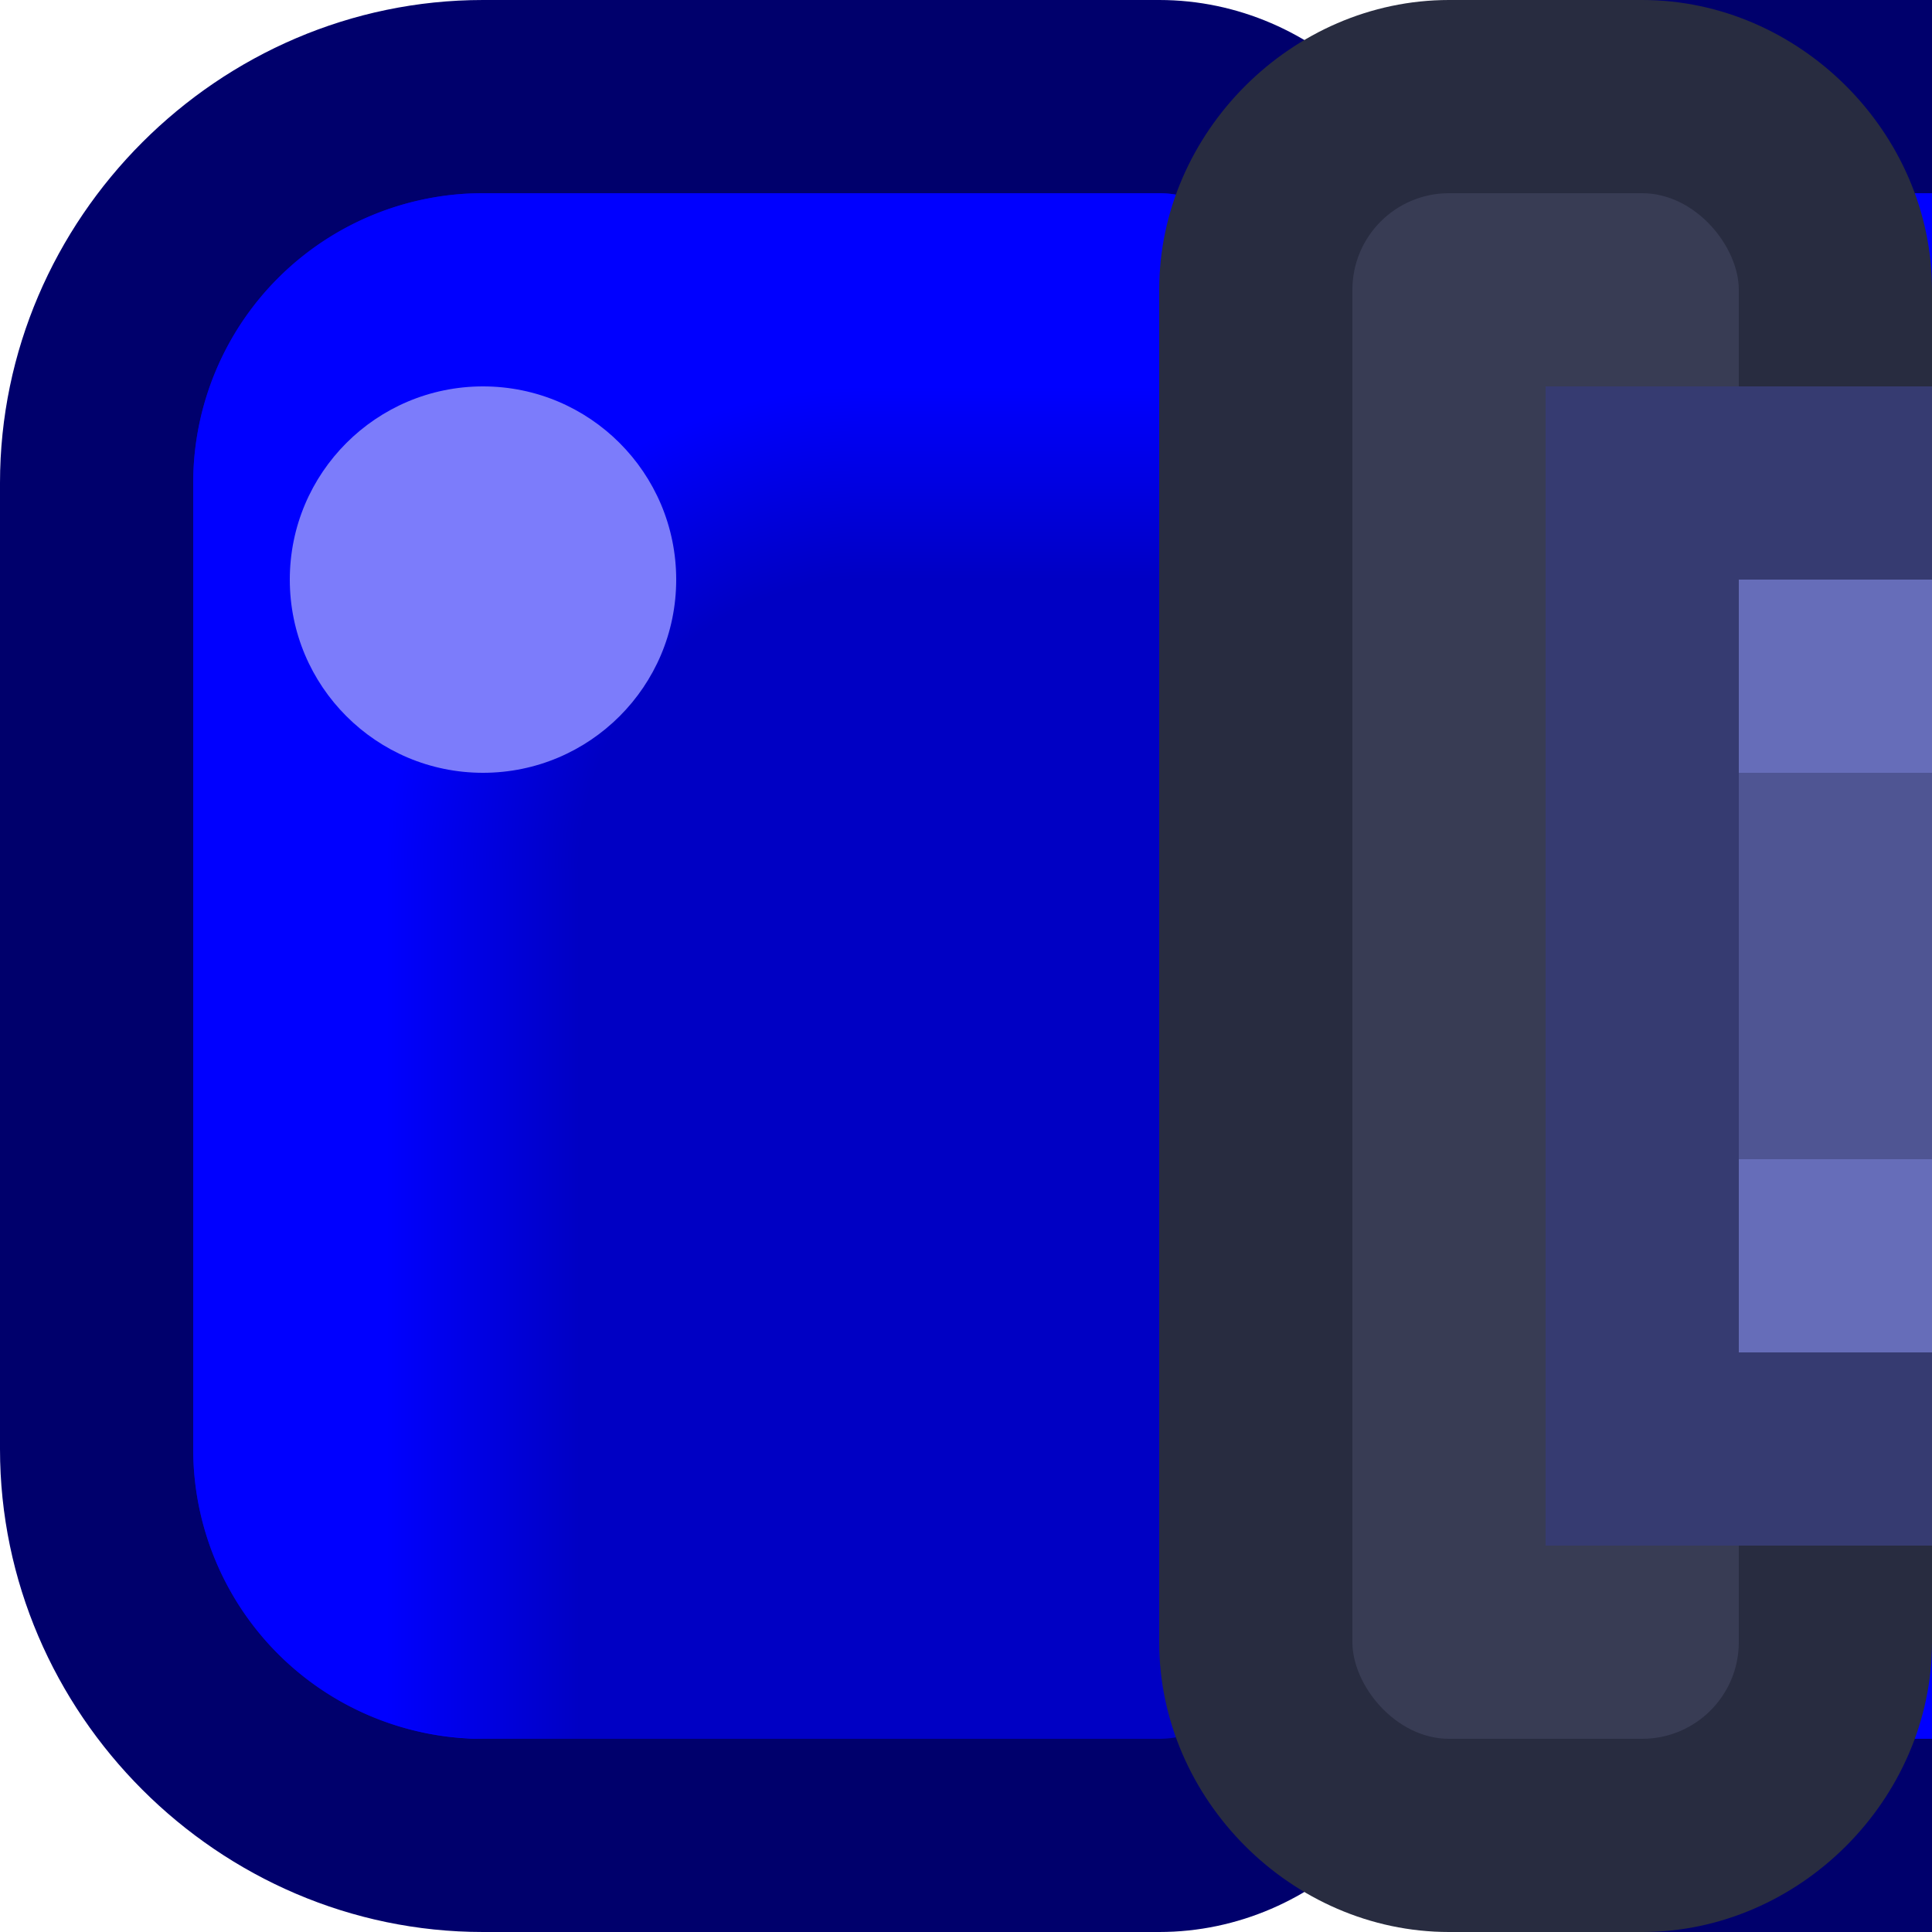 <?xml version="1.0" encoding="UTF-8" standalone="no"?>
<!-- Created with Inkscape (http://www.inkscape.org/) -->

<svg
   width="1"
   height="1"
   viewBox="0 0 1 1"
   version="1.1"
   id="svg5"
   sodipodi:docname="payload_blue_r.svg"
   inkscape:version="1.1 (c68e22c387, 2021-05-23)"
   xmlns:inkscape="http://www.inkscape.org/namespaces/inkscape"
   xmlns:sodipodi="http://sodipodi.sourceforge.net/DTD/sodipodi-0.dtd"
   xmlns:xlink="http://www.w3.org/1999/xlink"
   xmlns="http://www.w3.org/2000/svg"
   xmlns:svg="http://www.w3.org/2000/svg">
  <sodipodi:namedview
     id="namedview7"
     pagecolor="#171717"
     bordercolor="#999999"
     borderopacity="1"
     inkscape:pageshadow="0"
     inkscape:pageopacity="0"
     inkscape:pagecheckerboard="0"
     inkscape:document-units="px"
     showgrid="false"
     units="px"
     inkscape:zoom="256"
     inkscape:cx="0.4921875"
     inkscape:cy="0.59570312"
     inkscape:window-width="1284"
     inkscape:window-height="1041"
     inkscape:window-x="208"
     inkscape:window-y="0"
     inkscape:window-maximized="0"
     inkscape:current-layer="layer1"
     inkscape:object-paths="true"
     inkscape:snap-intersection-paths="true"
     inkscape:snap-smooth-nodes="true"
     inkscape:snap-midpoints="true"
     inkscape:snap-object-midpoints="true">
    <inkscape:grid
       type="xygrid"
       id="grid836"
       originx="0"
       originy="0" />
  </sodipodi:namedview>
  <defs
     id="defs2">
    <linearGradient
       inkscape:collect="always"
       xlink:href="#linearGradient72002"
       id="linearGradient87808"
       gradientUnits="userSpaceOnUse"
       x1="826"
       y1="34"
       x2="824"
       y2="34"
       gradientTransform="translate(-820,-25)" />
    <linearGradient
       inkscape:collect="always"
       id="linearGradient72002">
      <stop
         style="stop-color:#0000c4;stop-opacity:1"
         offset="0"
         id="stop71998" />
      <stop
         style="stop-color:#0000ff;stop-opacity:1"
         offset="1"
         id="stop72000" />
    </linearGradient>
    <radialGradient
       inkscape:collect="always"
       xlink:href="#linearGradient88501"
       id="radialGradient87806"
       gradientUnits="userSpaceOnUse"
       gradientTransform="matrix(0,-2,2,0,-59,1667)"
       cx="829"
       cy="34"
       fx="829"
       fy="34"
       r="2.5" />
    <linearGradient
       inkscape:collect="always"
       id="linearGradient88501">
      <stop
         style="stop-color:#0000c4;stop-opacity:1"
         offset="0"
         id="stop88495" />
      <stop
         style="stop-color:#0000c4;stop-opacity:1"
         offset="0.6"
         id="stop88497" />
      <stop
         style="stop-color:#0000ff;stop-opacity:1"
         offset="1"
         id="stop88499" />
    </linearGradient>
    <linearGradient
       inkscape:collect="always"
       xlink:href="#linearGradient72002"
       id="linearGradient87804"
       gradientUnits="userSpaceOnUse"
       x1="829"
       y1="31"
       x2="829"
       y2="29"
       gradientTransform="translate(-820,-25)" />
  </defs>
  <g
     inkscape:label="Layer 1"
     inkscape:groupmode="layer"
     id="layer1">
    <g
       id="g109836"
       transform="scale(0.05)"
       style="stroke-width:20">
      <rect
         style="fill:#00006c;fill-opacity:1;stroke:none;stroke-width:80;stroke-linecap:round;paint-order:markers stroke fill"
         id="rect92093"
         width="4"
         height="20"
         x="16"
         y="0" />
      <rect
         style="fill:#0000ff;fill-opacity:1;stroke:none;stroke-width:80;stroke-linecap:round;paint-order:markers stroke fill"
         id="rect92095"
         width="1"
         height="16"
         x="19"
         y="2" />
      <path
         id="path87792"
         style="color:#000000;fill:#00006c;fill-opacity:1;stroke-width:20;stroke-linecap:round;-inkscape-stroke:none;paint-order:markers stroke fill"
         d="M 5,0 C 2.262,0 0,2.262 0,5 v 10 c 0,2.738 2.262,5 5,5 h 7 c 1.633,0 3,-1.367 3,-3 V 3 C 15,1.367 13.633,0 12,0 Z" />
      <path
         id="path87794"
         style="fill:#0000c4;fill-opacity:1;stroke:none;stroke-width:80;stroke-linecap:round;paint-order:markers stroke fill"
         d="M 5,2 A 3,3 0 0 0 2,5 v 10 a 3,3 0 0 0 3,3 h 7 a 1,1 0 0 0 1,-1 V 3 A 1,1 0 0 0 12,2 Z" />
      <path
         id="path87796"
         style="fill:#0000ff;fill-opacity:1;stroke:none;stroke-width:20px;stroke-linecap:butt;stroke-linejoin:miter;stroke-opacity:1"
         d="M 5,2 A 3,3 0 0 0 2,5 v 10 a 3,3 0 0 0 3,3 V 5 h 8 V 3 A 1,1 0 0 0 12,2 Z" />
      <path
         id="path87798"
         style="fill:url(#linearGradient87808);fill-opacity:1;stroke:none;stroke-width:80;stroke-linecap:round;paint-order:markers stroke fill"
         d="m 4,9 v 8.809 A 3,3 0 0 0 5,18 H 6 V 9 Z" />
      <rect
         style="fill:url(#radialGradient87806);fill-opacity:1;stroke:none;stroke-width:80;stroke-linecap:round;paint-order:markers stroke fill"
         id="rect87800"
         width="5"
         height="5"
         x="4"
         y="4" />
      <rect
         style="fill:url(#linearGradient87804);fill-opacity:1;stroke:none;stroke-width:80;stroke-linecap:round;paint-order:markers stroke fill"
         id="rect87802"
         width="4"
         height="2"
         x="9"
         y="4" />
      <path
         id="path32639"
         style="color:#000000;fill:#282c40;fill-opacity:1;stroke-width:20;stroke-linecap:round;stroke-linejoin:round;-inkscape-stroke:none;paint-order:markers stroke fill"
         d="m 15,0 c -1.627,0 -3,1.373 -3,3 v 14 c 0,1.627 1.373,3 3,3 h 2 c 1.627,0 3,-1.373 3,-3 V 3 C 20,1.373 18.627,0 17,0 Z" />
      <rect
         style="fill:#383c54;fill-opacity:1;stroke:none;stroke-width:80;stroke-linecap:round;stroke-linejoin:round;stroke-opacity:0.259;paint-order:markers stroke fill"
         id="rect32641"
         width="4"
         height="16"
         x="14"
         y="2"
         ry="1" />
      <rect
         style="fill:#363b71;fill-opacity:1;stroke-width:80;stroke-linecap:round;stroke-linejoin:round;stroke-opacity:0.259;paint-order:markers stroke fill"
         id="rect32643"
         width="4"
         height="12"
         x="16"
         y="4" />
      <rect
         style="fill:#666db9;fill-opacity:1;stroke-width:80;stroke-linecap:round;stroke-linejoin:round;stroke-opacity:0.259;paint-order:markers stroke fill"
         id="rect32645"
         width="2"
         height="8"
         x="18"
         y="6" />
      <rect
         style="fill:#4f5593;fill-opacity:1;stroke-width:80;stroke-linecap:round;stroke-linejoin:round;stroke-opacity:0.259;paint-order:markers stroke fill"
         id="rect32647"
         width="2"
         height="4"
         x="18"
         y="8" />
      <circle
         style="fill:#7c7cfb;fill-opacity:1;stroke-width:80;stroke-linecap:round;stroke-linejoin:round;stroke-opacity:0.259;paint-order:markers stroke fill"
         id="circle32649"
         cx="5"
         cy="6"
         r="2" />
    </g>
  </g>
</svg>
